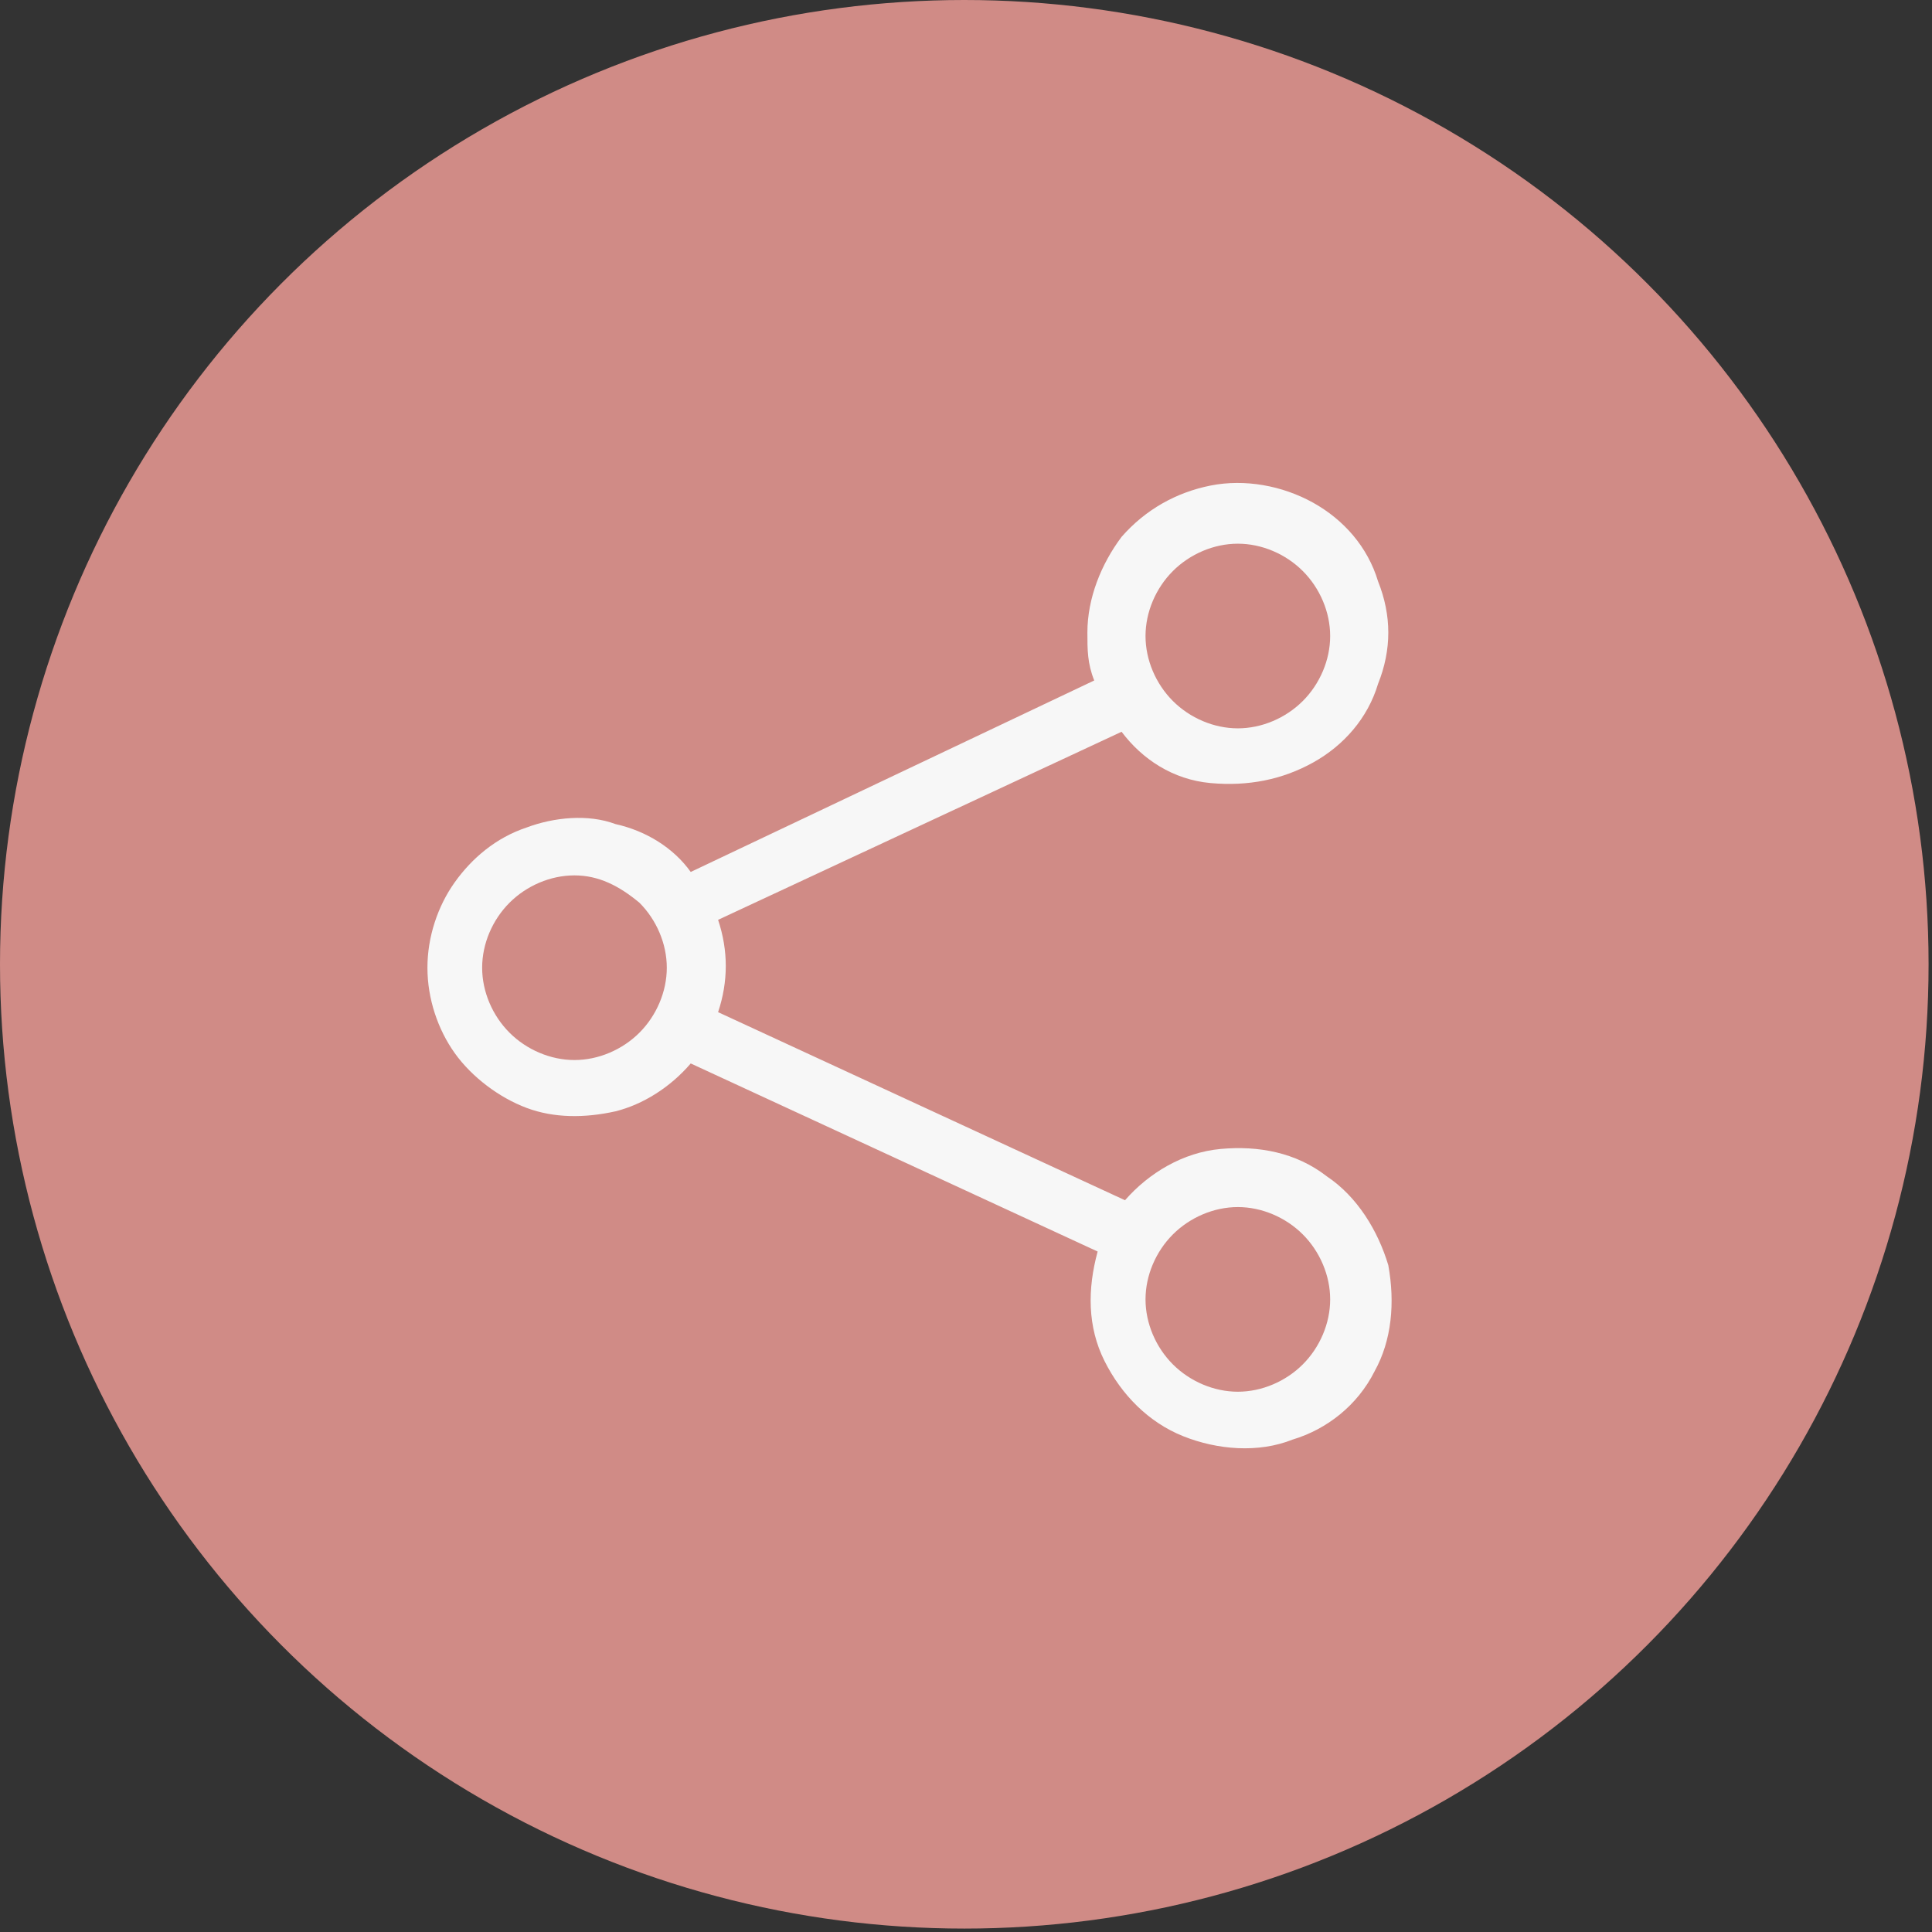 <?xml version="1.0" encoding="utf-8"?>
<!-- Generator: Adobe Illustrator 27.0.0, SVG Export Plug-In . SVG Version: 6.00 Build 0)  -->
<svg version="1.1" id="Calque_1" xmlns="http://www.w3.org/2000/svg" xmlns:xlink="http://www.w3.org/1999/xlink" x="0px" y="0px"
	 viewBox="0 0 56.5 56.5" style="enable-background:new 0 0 56.5 56.5;" xml:space="preserve">
<rect x="0" y="0" width="56.5" height="56.5" fill="#333333" stroke="none"/>
<style type="text/css">
	.st0{fill:#D08B86;}
	.st1{fill:#F7F7F7;}
</style>
<g>
	<circle class="st0" cx="28.2" cy="28.2" r="28.2"/>
	<path class="st1" d="M36.2,15.9c-0.7,0-1.4,0.3-1.9,0.8s-0.8,1.2-0.8,1.9c0,0.7,0.3,1.4,0.8,1.9c0.5,0.5,1.2,0.8,1.9,0.8
		s1.4-0.3,1.9-0.8c0.5-0.5,0.8-1.2,0.8-1.9c0-0.7-0.3-1.4-0.8-1.9S36.9,15.9,36.2,15.9z M31.8,18.5c0-1,0.4-2,1-2.8
		c0.7-0.8,1.6-1.3,2.6-1.5c1-0.2,2.1,0,3,0.5c0.9,0.5,1.6,1.3,1.9,2.3c0.4,1,0.4,2,0,3c-0.3,1-1,1.8-1.9,2.3c-0.9,0.5-1.9,0.7-3,0.6
		s-2-0.7-2.6-1.5L21,26.9c0.3,0.9,0.3,1.8,0,2.7l11.9,5.5c0.7-0.8,1.7-1.4,2.8-1.5c1.1-0.1,2.2,0.1,3.1,0.8c0.9,0.6,1.5,1.6,1.8,2.6
		c0.2,1.1,0.1,2.2-0.4,3.1c-0.5,1-1.4,1.7-2.4,2c-1,0.4-2.2,0.3-3.2-0.1c-1-0.4-1.8-1.2-2.3-2.2c-0.5-1-0.5-2.1-0.2-3.2l-11.9-5.5
		c-0.6,0.7-1.4,1.2-2.2,1.4c-0.9,0.2-1.8,0.2-2.6-0.1c-0.8-0.3-1.6-0.9-2.1-1.6c-0.5-0.7-0.8-1.6-0.8-2.5c0-0.9,0.3-1.8,0.8-2.5
		c0.5-0.7,1.2-1.3,2.1-1.6c0.8-0.3,1.8-0.4,2.6-0.1c0.9,0.2,1.7,0.7,2.2,1.4L32,19.9C31.8,19.4,31.8,19,31.8,18.5z M16.8,25.6
		c-0.7,0-1.4,0.3-1.9,0.8c-0.5,0.5-0.8,1.2-0.8,1.9s0.3,1.4,0.8,1.9c0.5,0.5,1.2,0.8,1.9,0.8s1.4-0.3,1.9-0.8
		c0.5-0.5,0.8-1.2,0.8-1.9s-0.3-1.4-0.8-1.9C18.1,25.9,17.5,25.6,16.8,25.6z M36.2,35.3c-0.7,0-1.4,0.3-1.9,0.8
		c-0.5,0.5-0.8,1.2-0.8,1.9c0,0.7,0.3,1.4,0.8,1.9s1.2,0.8,1.9,0.8s1.4-0.3,1.9-0.8s0.8-1.2,0.8-1.9c0-0.7-0.3-1.4-0.8-1.9
		C37.6,35.6,36.9,35.3,36.2,35.3z"/>
</g>
</svg>
